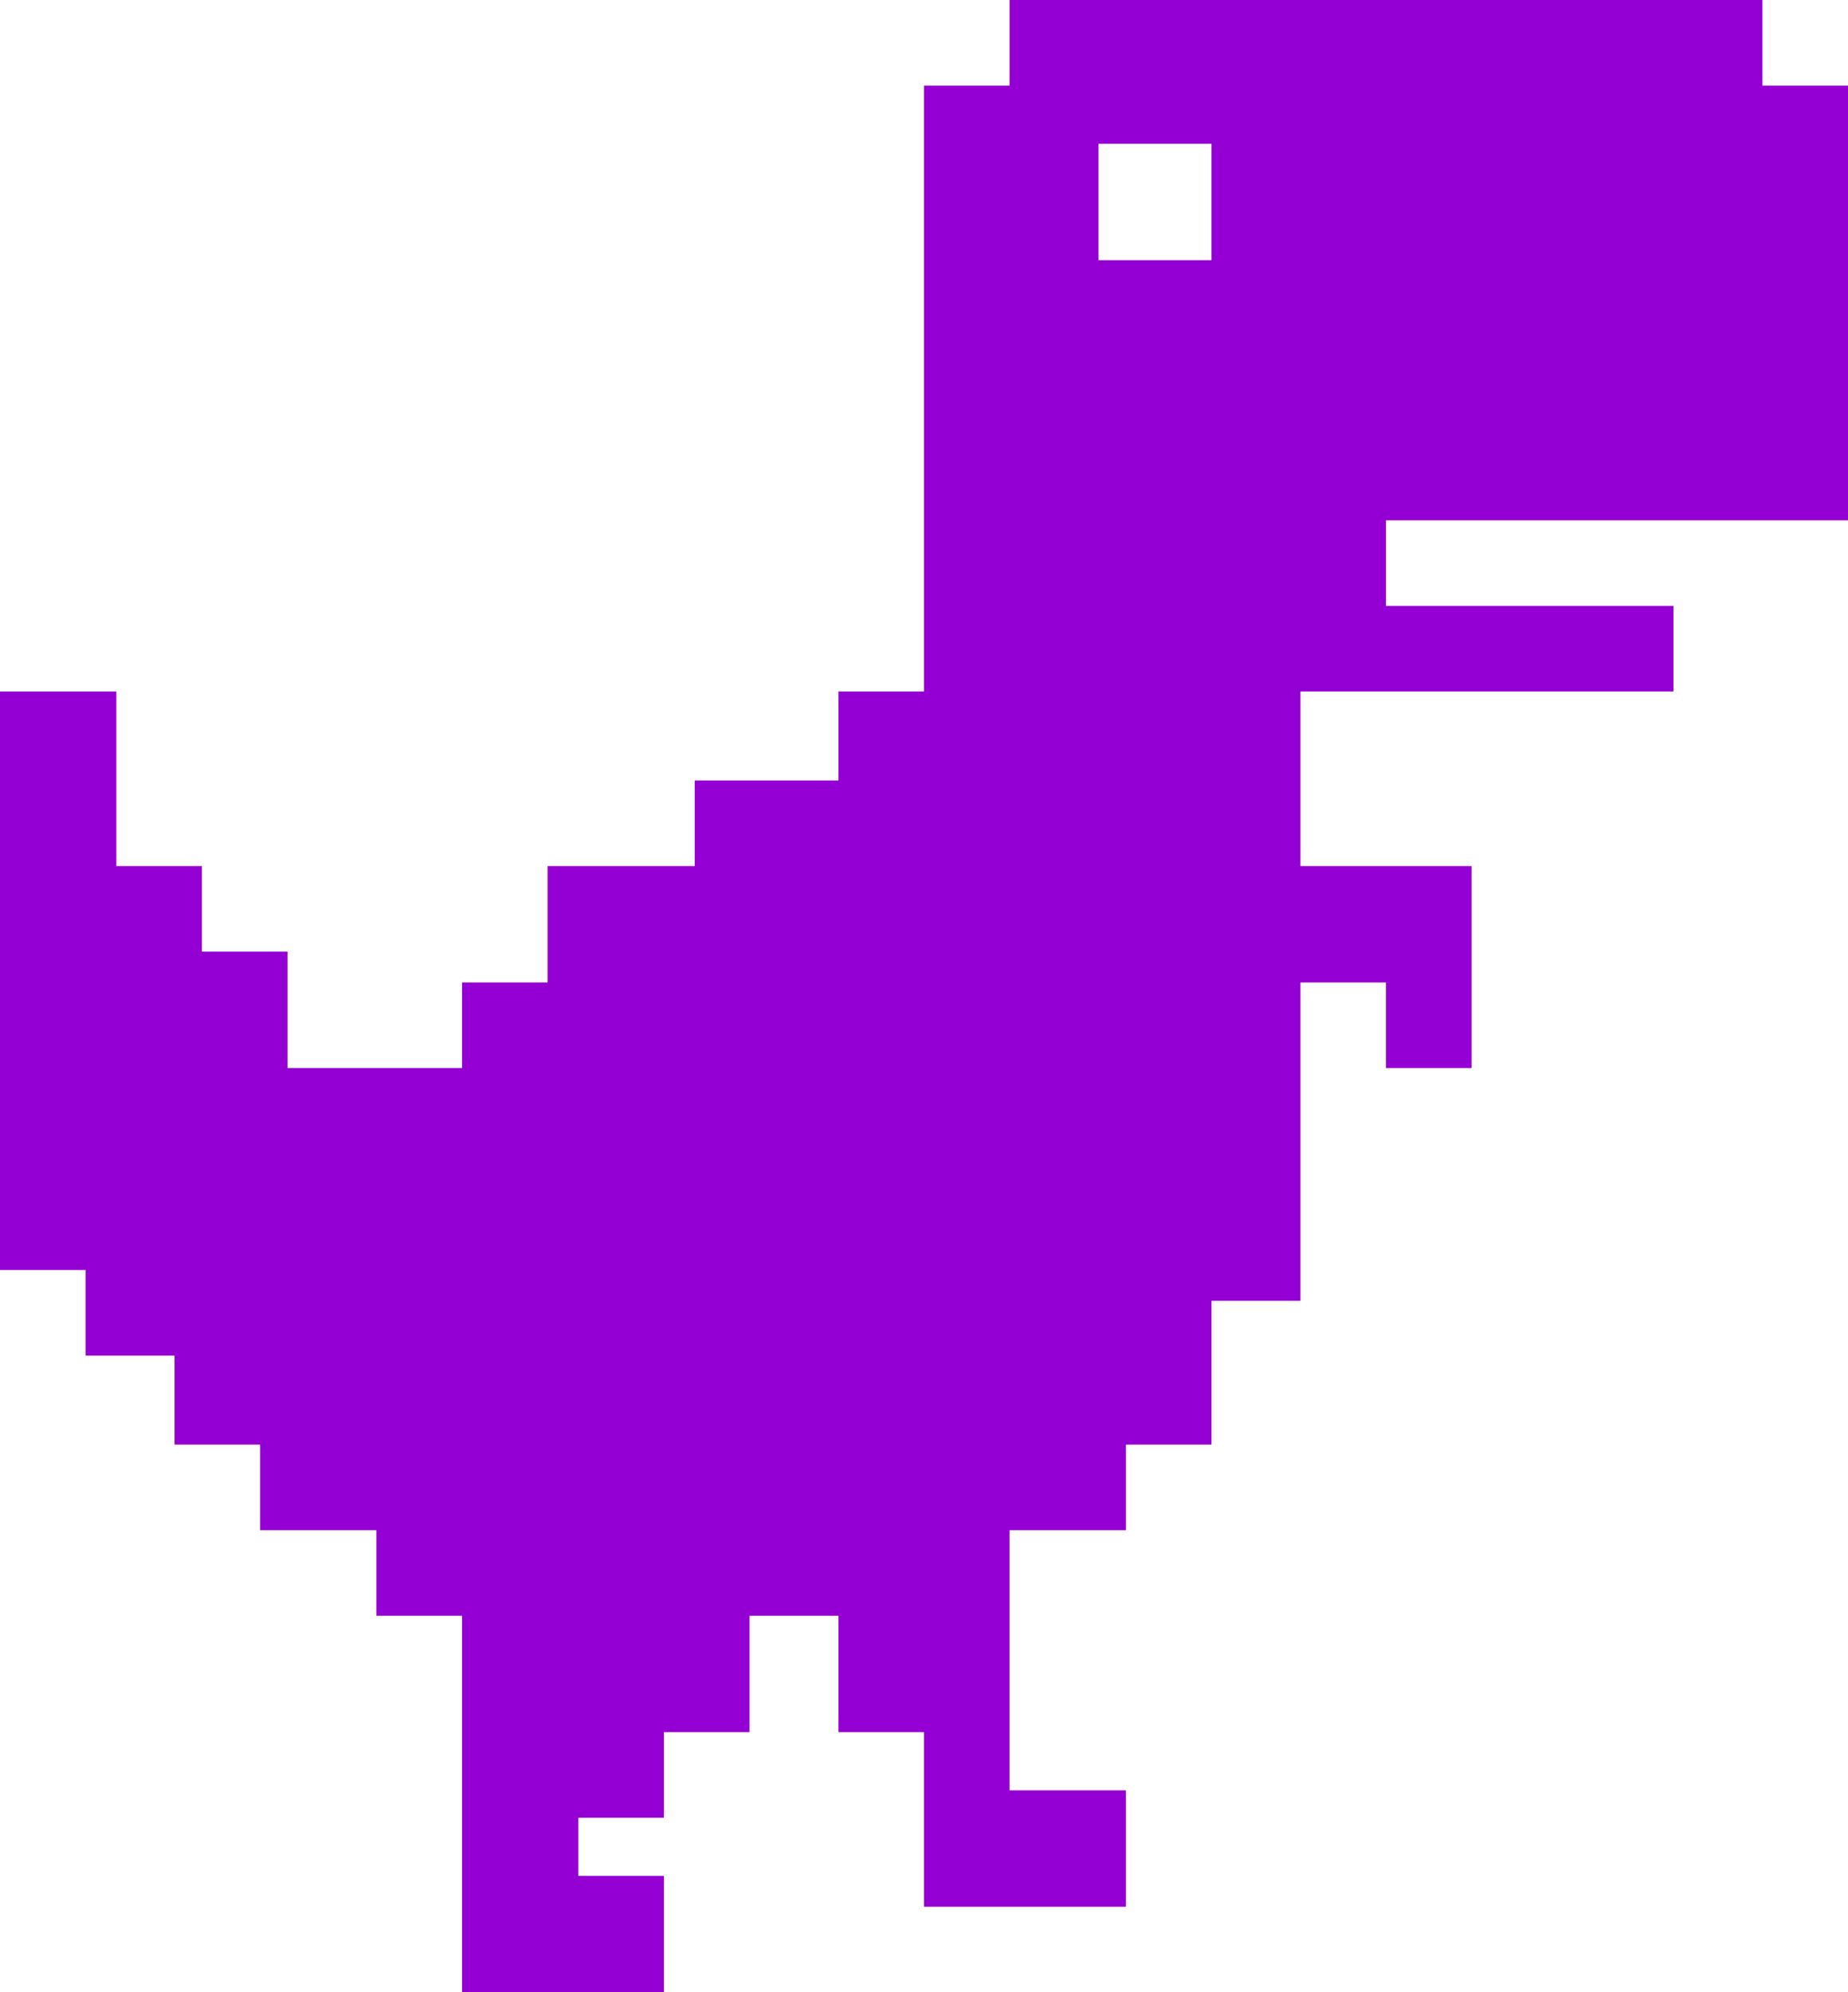 <?xml version="1.0" standalone="no"?>
<!DOCTYPE svg PUBLIC "-//W3C//DTD SVG 20010904//EN"
 "http://www.w3.org/TR/2001/REC-SVG-20010904/DTD/svg10.dtd">
<svg version="1.0" xmlns="http://www.w3.org/2000/svg"
 width="540pt" height="582pt" viewBox="0 0 540 582"
 preserveAspectRatio="xMidYMid meet">

<g transform="translate(0,582) scale(0.1,-0.1)"
fill="#9400D3" stroke="none">
<path d="M2950 5695 l0 -125 -125 0 -125 0 0 -885 0 -885 -125 0 -125 0 0
-130 0 -130 -210 0 -210 0 0 -125 0 -125 -215 0 -215 0 0 -170 0 -170 -125 0
-125 0 0 -125 0 -125 -255 0 -255 0 0 170 0 170 -125 0 -125 0 0 125 0 125
-125 0 -125 0 0 255 0 255 -170 0 -170 0 0 -845 0 -845 125 0 125 0 0 -125 0
-125 130 0 130 0 0 -130 0 -130 125 0 125 0 0 -125 0 -125 170 0 170 0 0 -125
0 -125 125 0 125 0 0 -550 0 -550 295 0 295 0 0 170 0 170 -125 0 -125 0 0 85
0 85 125 0 125 0 0 125 0 125 125 0 125 0 0 170 0 170 130 0 130 0 0 -170 0
-170 125 0 125 0 0 -255 0 -255 295 0 295 0 0 170 0 170 -170 0 -170 0 0 380
0 380 170 0 170 0 0 125 0 125 125 0 125 0 0 210 0 210 130 0 130 0 0 465 0
465 125 0 125 0 0 -125 0 -125 125 0 125 0 0 295 0 295 -250 0 -250 0 0 255 0
255 545 0 545 0 0 125 0 125 -420 0 -420 0 0 125 0 125 675 0 675 0 0 635 0
635 -125 0 -125 0 0 125 0 125 -1100 0 -1100 0 0 -125z m590 -465 l0 -170
-165 0 -165 0 0 170 0 170 165 0 165 0 0 -170z"/>
</g>
</svg>
